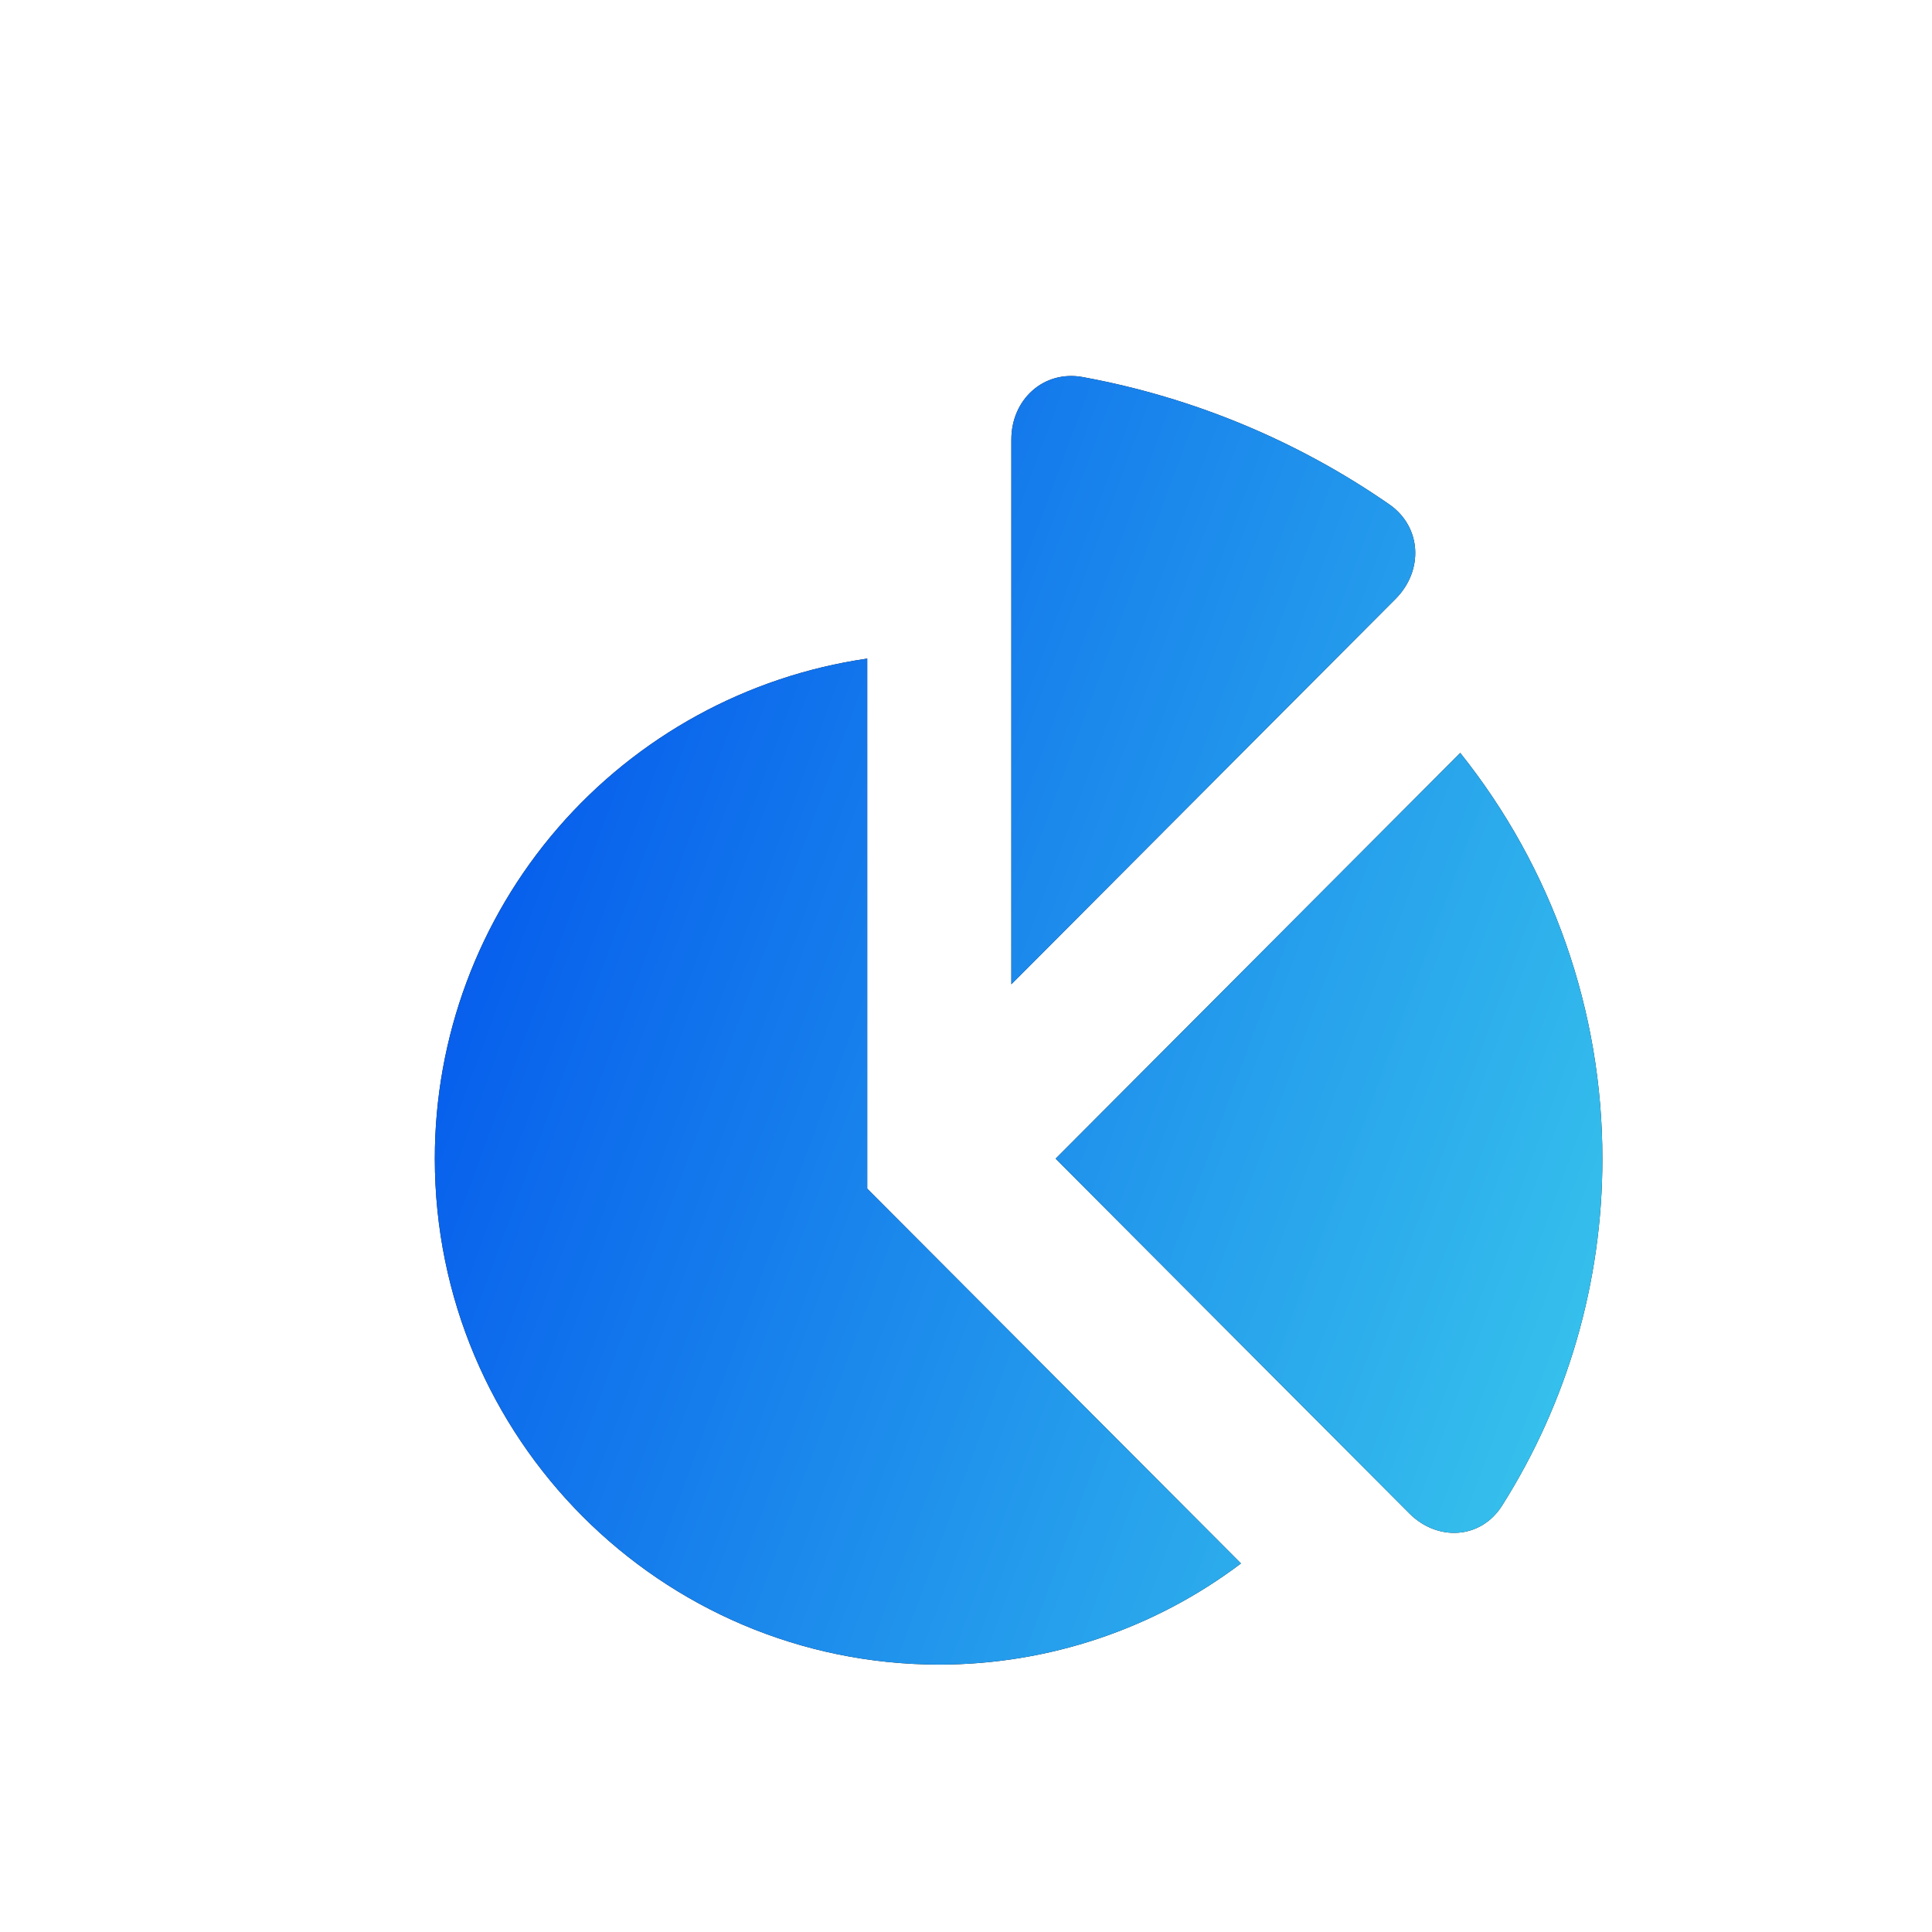 <svg width="46" height="46" viewBox="0 0 46 46" fill="none" xmlns="http://www.w3.org/2000/svg">
<g filter="url(#filter0_iii_5504_28996)">
<path d="M4.375 37.678C4.544 39.324 5.623 40.627 7.242 40.971C9.796 41.515 14.611 42.168 23.003 42.168C31.395 42.168 36.209 41.515 38.764 40.971C40.382 40.627 41.461 39.324 41.631 37.678C41.883 35.238 42.169 30.758 42.169 23.001C42.169 15.245 41.883 10.764 41.631 8.324C41.461 6.679 40.382 5.376 38.764 5.032C36.209 4.488 31.395 3.835 23.003 3.835C14.611 3.835 9.796 4.488 7.242 5.032C5.623 5.376 4.544 6.679 4.375 8.324C4.123 10.764 3.836 15.245 3.836 23.001C3.836 30.758 4.123 35.238 4.375 37.678Z" fill="#D0E2F3"/>
</g>
<g filter="url(#filter1_i_5504_28996)">
<path d="M23.781 26.234L32.202 34.68C32.871 35.351 33.901 35.297 34.409 34.498C35.973 32.026 36.802 29.161 36.799 26.236C36.802 22.724 35.608 19.316 33.415 16.574L23.781 26.234ZM19.295 26.948V14.328C16.435 14.743 13.82 16.176 11.929 18.362C10.038 20.549 8.998 23.343 9 26.234C9 32.885 14.378 38.28 21.011 38.28C23.604 38.28 26.125 37.434 28.194 35.872L19.295 26.948ZM31.874 12.907C32.544 12.236 32.501 11.193 31.722 10.654C29.533 9.138 27.046 8.105 24.427 7.625C23.494 7.454 22.727 8.161 22.727 9.11V22.082L31.874 12.907Z" fill="#121212"/>
<path d="M23.781 26.234L32.202 34.68C32.871 35.351 33.901 35.297 34.409 34.498C35.973 32.026 36.802 29.161 36.799 26.236C36.802 22.724 35.608 19.316 33.415 16.574L23.781 26.234ZM19.295 26.948V14.328C16.435 14.743 13.82 16.176 11.929 18.362C10.038 20.549 8.998 23.343 9 26.234C9 32.885 14.378 38.28 21.011 38.28C23.604 38.28 26.125 37.434 28.194 35.872L19.295 26.948ZM31.874 12.907C32.544 12.236 32.501 11.193 31.722 10.654C29.533 9.138 27.046 8.105 24.427 7.625C23.494 7.454 22.727 8.161 22.727 9.11V22.082L31.874 12.907Z" fill="url(#paint0_linear_5504_28996)"/>
</g>
<defs>
<filter id="filter0_iii_5504_28996" x="2.836" y="1.834" width="40.334" height="41.334" filterUnits="userSpaceOnUse" color-interpolation-filters="sRGB">
<feFlood flood-opacity="0" result="BackgroundImageFix"/>
<feBlend mode="normal" in="SourceGraphic" in2="BackgroundImageFix" result="shape"/>
<feColorMatrix in="SourceAlpha" type="matrix" values="0 0 0 0 0 0 0 0 0 0 0 0 0 0 0 0 0 0 127 0" result="hardAlpha"/>
<feOffset dx="1" dy="1"/>
<feGaussianBlur stdDeviation="1"/>
<feComposite in2="hardAlpha" operator="arithmetic" k2="-1" k3="1"/>
<feColorMatrix type="matrix" values="0 0 0 0 0.534 0 0 0 0 0.646 0 0 0 0 0.749 0 0 0 0.6 0"/>
<feBlend mode="normal" in2="shape" result="effect1_innerShadow_5504_28996"/>
<feColorMatrix in="SourceAlpha" type="matrix" values="0 0 0 0 0 0 0 0 0 0 0 0 0 0 0 0 0 0 127 0" result="hardAlpha"/>
<feOffset dx="-1" dy="-2"/>
<feGaussianBlur stdDeviation="1"/>
<feComposite in2="hardAlpha" operator="arithmetic" k2="-1" k3="1"/>
<feColorMatrix type="matrix" values="0 0 0 0 0.533 0 0 0 0 0.647 0 0 0 0 0.749 0 0 0 0.3 0"/>
<feBlend mode="normal" in2="effect1_innerShadow_5504_28996" result="effect2_innerShadow_5504_28996"/>
<feColorMatrix in="SourceAlpha" type="matrix" values="0 0 0 0 0 0 0 0 0 0 0 0 0 0 0 0 0 0 127 0" result="hardAlpha"/>
<feOffset dx="-1" dy="-2"/>
<feGaussianBlur stdDeviation="1.5"/>
<feComposite in2="hardAlpha" operator="arithmetic" k2="-1" k3="1"/>
<feColorMatrix type="matrix" values="0 0 0 0 1 0 0 0 0 1 0 0 0 0 1 0 0 0 0.4 0"/>
<feBlend mode="screen" in2="effect2_innerShadow_5504_28996" result="effect3_innerShadow_5504_28996"/>
</filter>
<filter id="filter1_i_5504_28996" x="9" y="7.6" width="29.152" height="32.033" filterUnits="userSpaceOnUse" color-interpolation-filters="sRGB">
<feFlood flood-opacity="0" result="BackgroundImageFix"/>
<feBlend mode="normal" in="SourceGraphic" in2="BackgroundImageFix" result="shape"/>
<feColorMatrix in="SourceAlpha" type="matrix" values="0 0 0 0 0 0 0 0 0 0 0 0 0 0 0 0 0 0 127 0" result="hardAlpha"/>
<feOffset dx="1.353" dy="1.353"/>
<feGaussianBlur stdDeviation="2.029"/>
<feComposite in2="hardAlpha" operator="arithmetic" k2="-1" k3="1"/>
<feColorMatrix type="matrix" values="0 0 0 0 0 0 0 0 0 0.37 0 0 0 0 0.741 0 0 0 0.4 0"/>
<feBlend mode="multiply" in2="shape" result="effect1_innerShadow_5504_28996"/>
</filter>
<linearGradient id="paint0_linear_5504_28996" x1="10.31" y1="7.6" x2="42.691" y2="19.553" gradientUnits="userSpaceOnUse">
<stop stop-color="#0050EC"/>
<stop offset="1" stop-color="#39C7EC"/>
</linearGradient>
</defs>
</svg>
